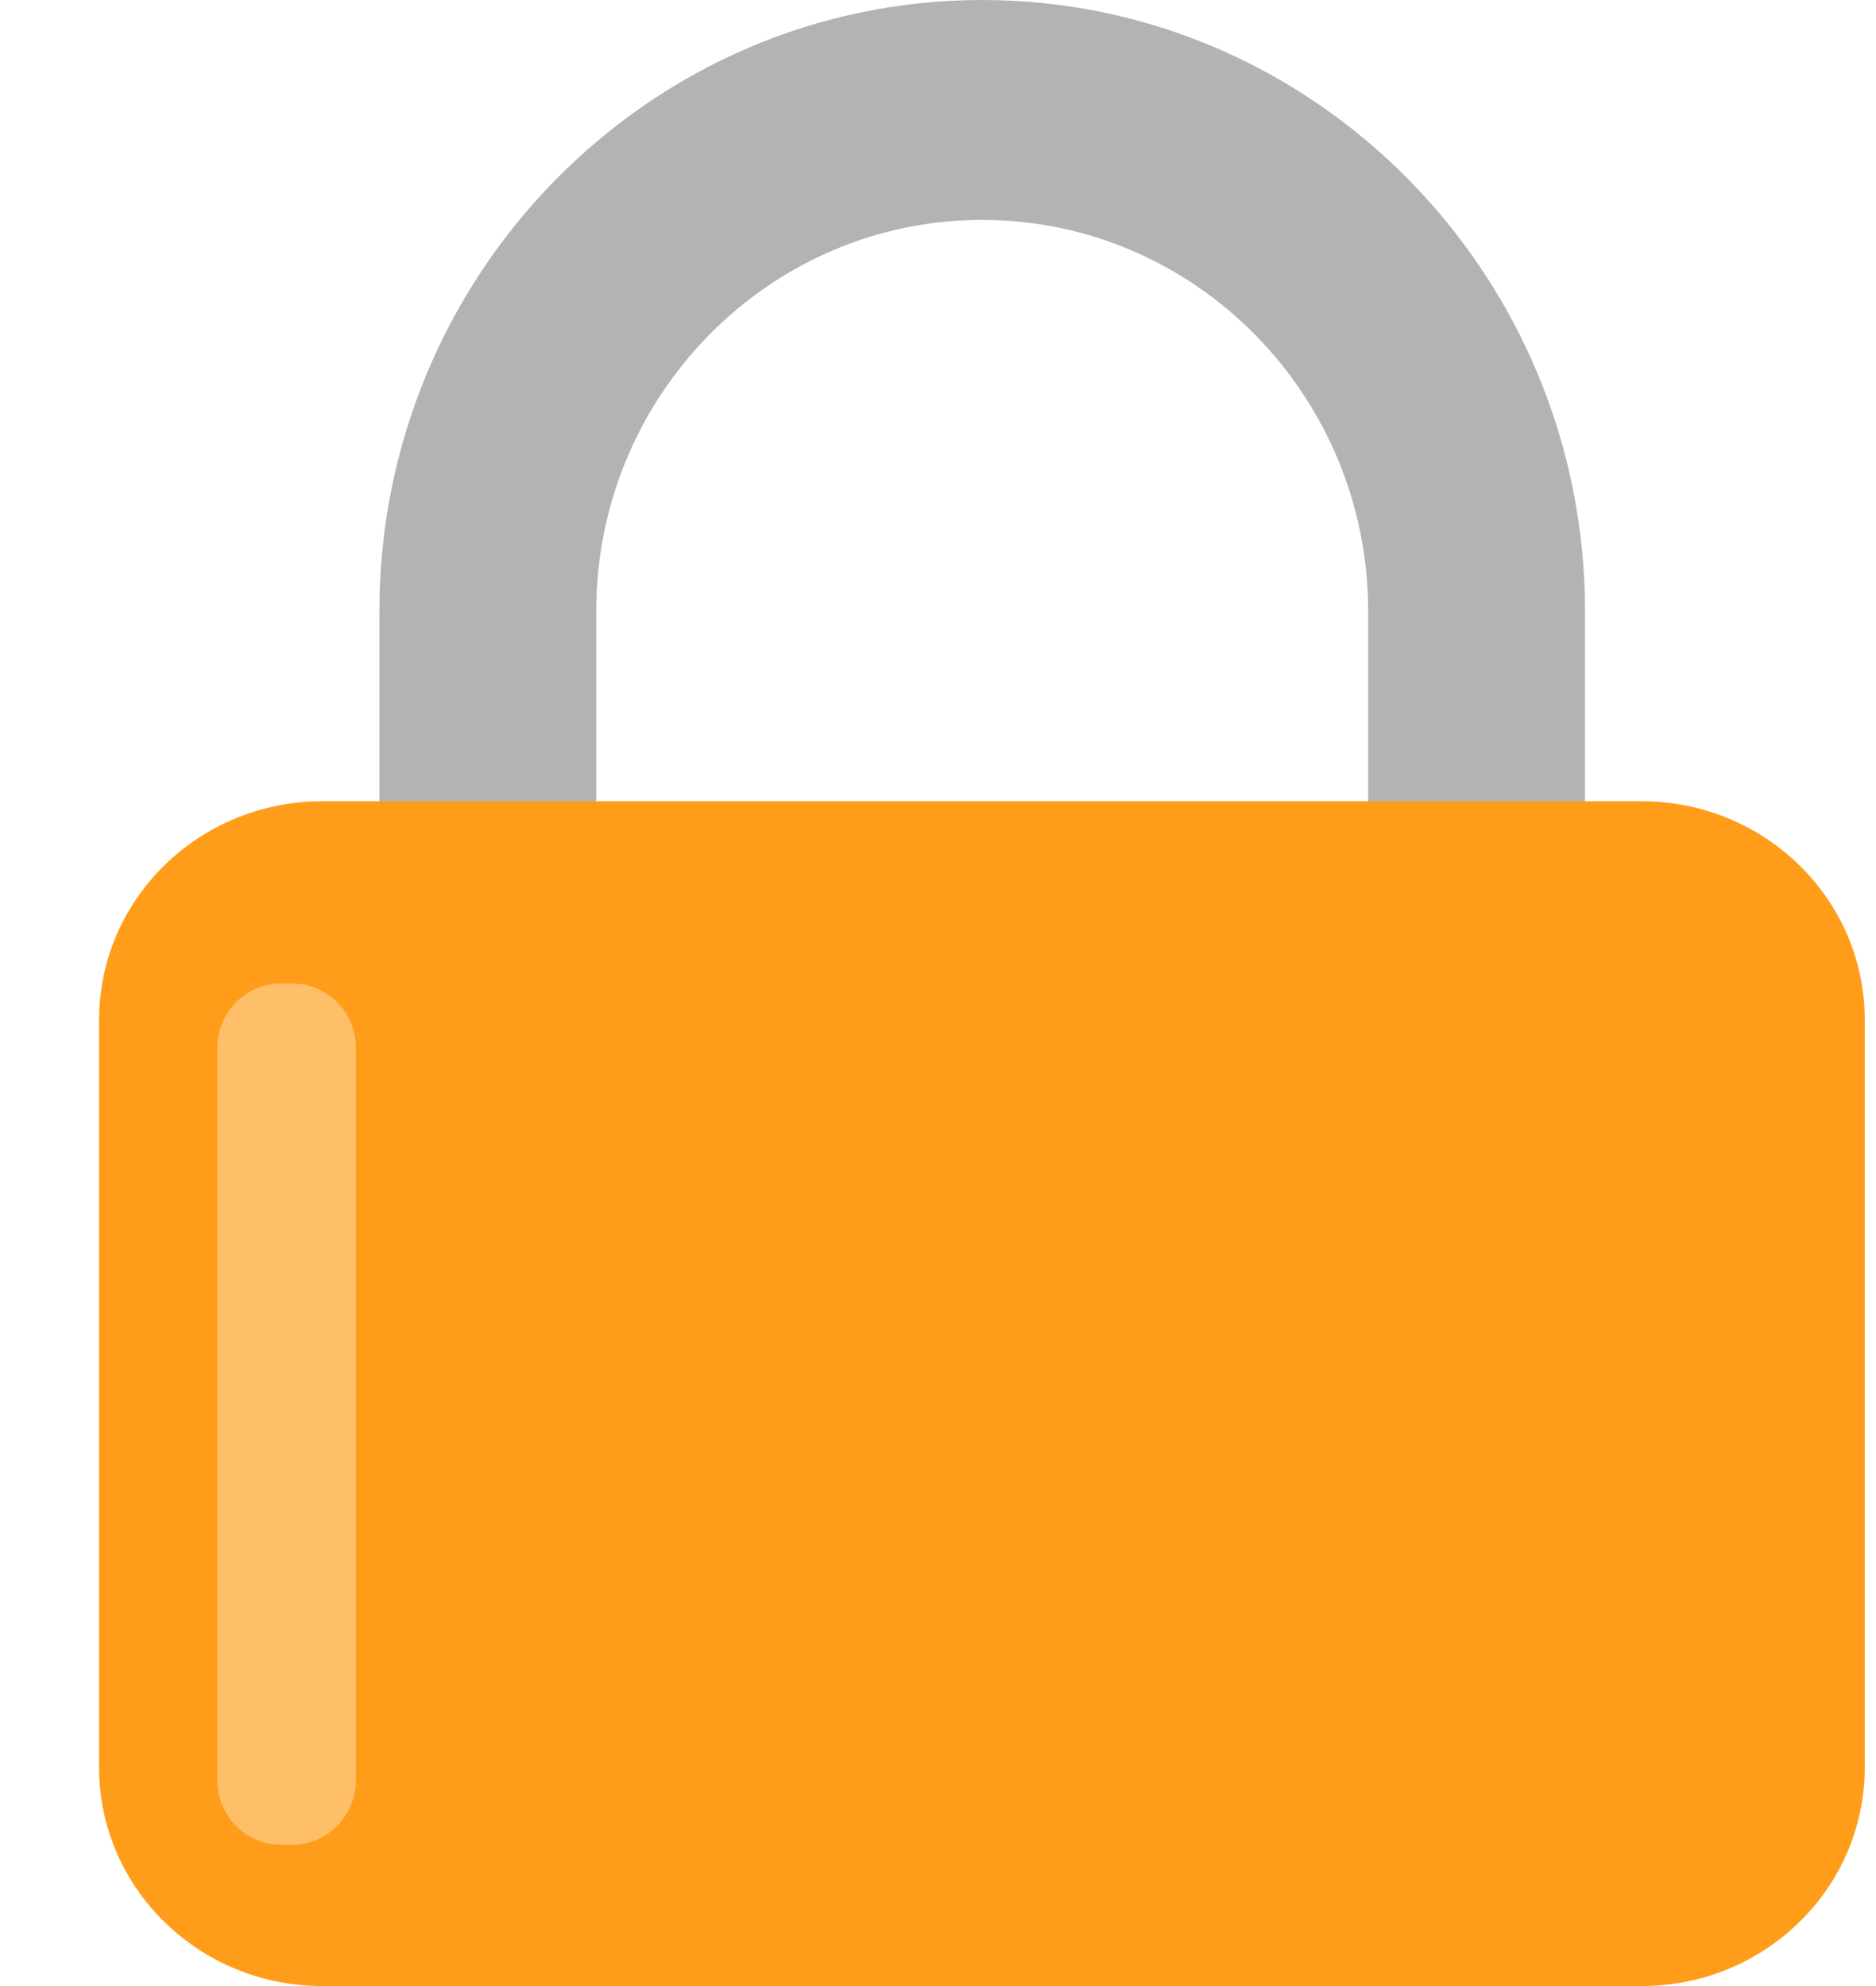 <svg width="17" height="18" viewBox="0 0 17 18" fill="none" xmlns="http://www.w3.org/2000/svg">
<g id="&#240;&#159;&#166;&#134; emoji &#34;locked&#34;">
<path id="Vector" d="M13.38 12.337C12.838 12.337 12.398 11.891 12.398 11.341V5.539C12.398 3.584 10.829 1.993 8.9 1.993C6.972 1.993 5.403 3.584 5.403 5.539V8.914C5.403 9.464 4.963 9.91 4.42 9.91C3.877 9.91 3.438 9.464 3.438 8.914V5.539C3.438 2.485 5.888 0 8.9 0C11.912 0 14.363 2.485 14.363 5.539V11.341C14.363 11.891 13.923 12.337 13.38 12.337Z" fill="#B3B3B4"/>
<path id="Vector_2" d="M14.877 18H2.92C1.803 18 0.898 17.113 0.898 16.019V9.243C0.898 8.149 1.803 7.262 2.92 7.262H14.877C15.993 7.262 16.898 8.149 16.898 9.243V16.019C16.898 17.113 15.993 18 14.877 18Z" fill="#FF9D1B"/>
<path id="Vector_3" d="M2.648 16.719H2.546C2.227 16.719 1.969 16.457 1.969 16.133V9.499C1.969 9.176 2.227 8.914 2.546 8.914H2.648C2.967 8.914 3.225 9.176 3.225 9.499V16.133C3.225 16.457 2.967 16.719 2.648 16.719Z" fill="#FFBF69"/>
</g>
</svg>
